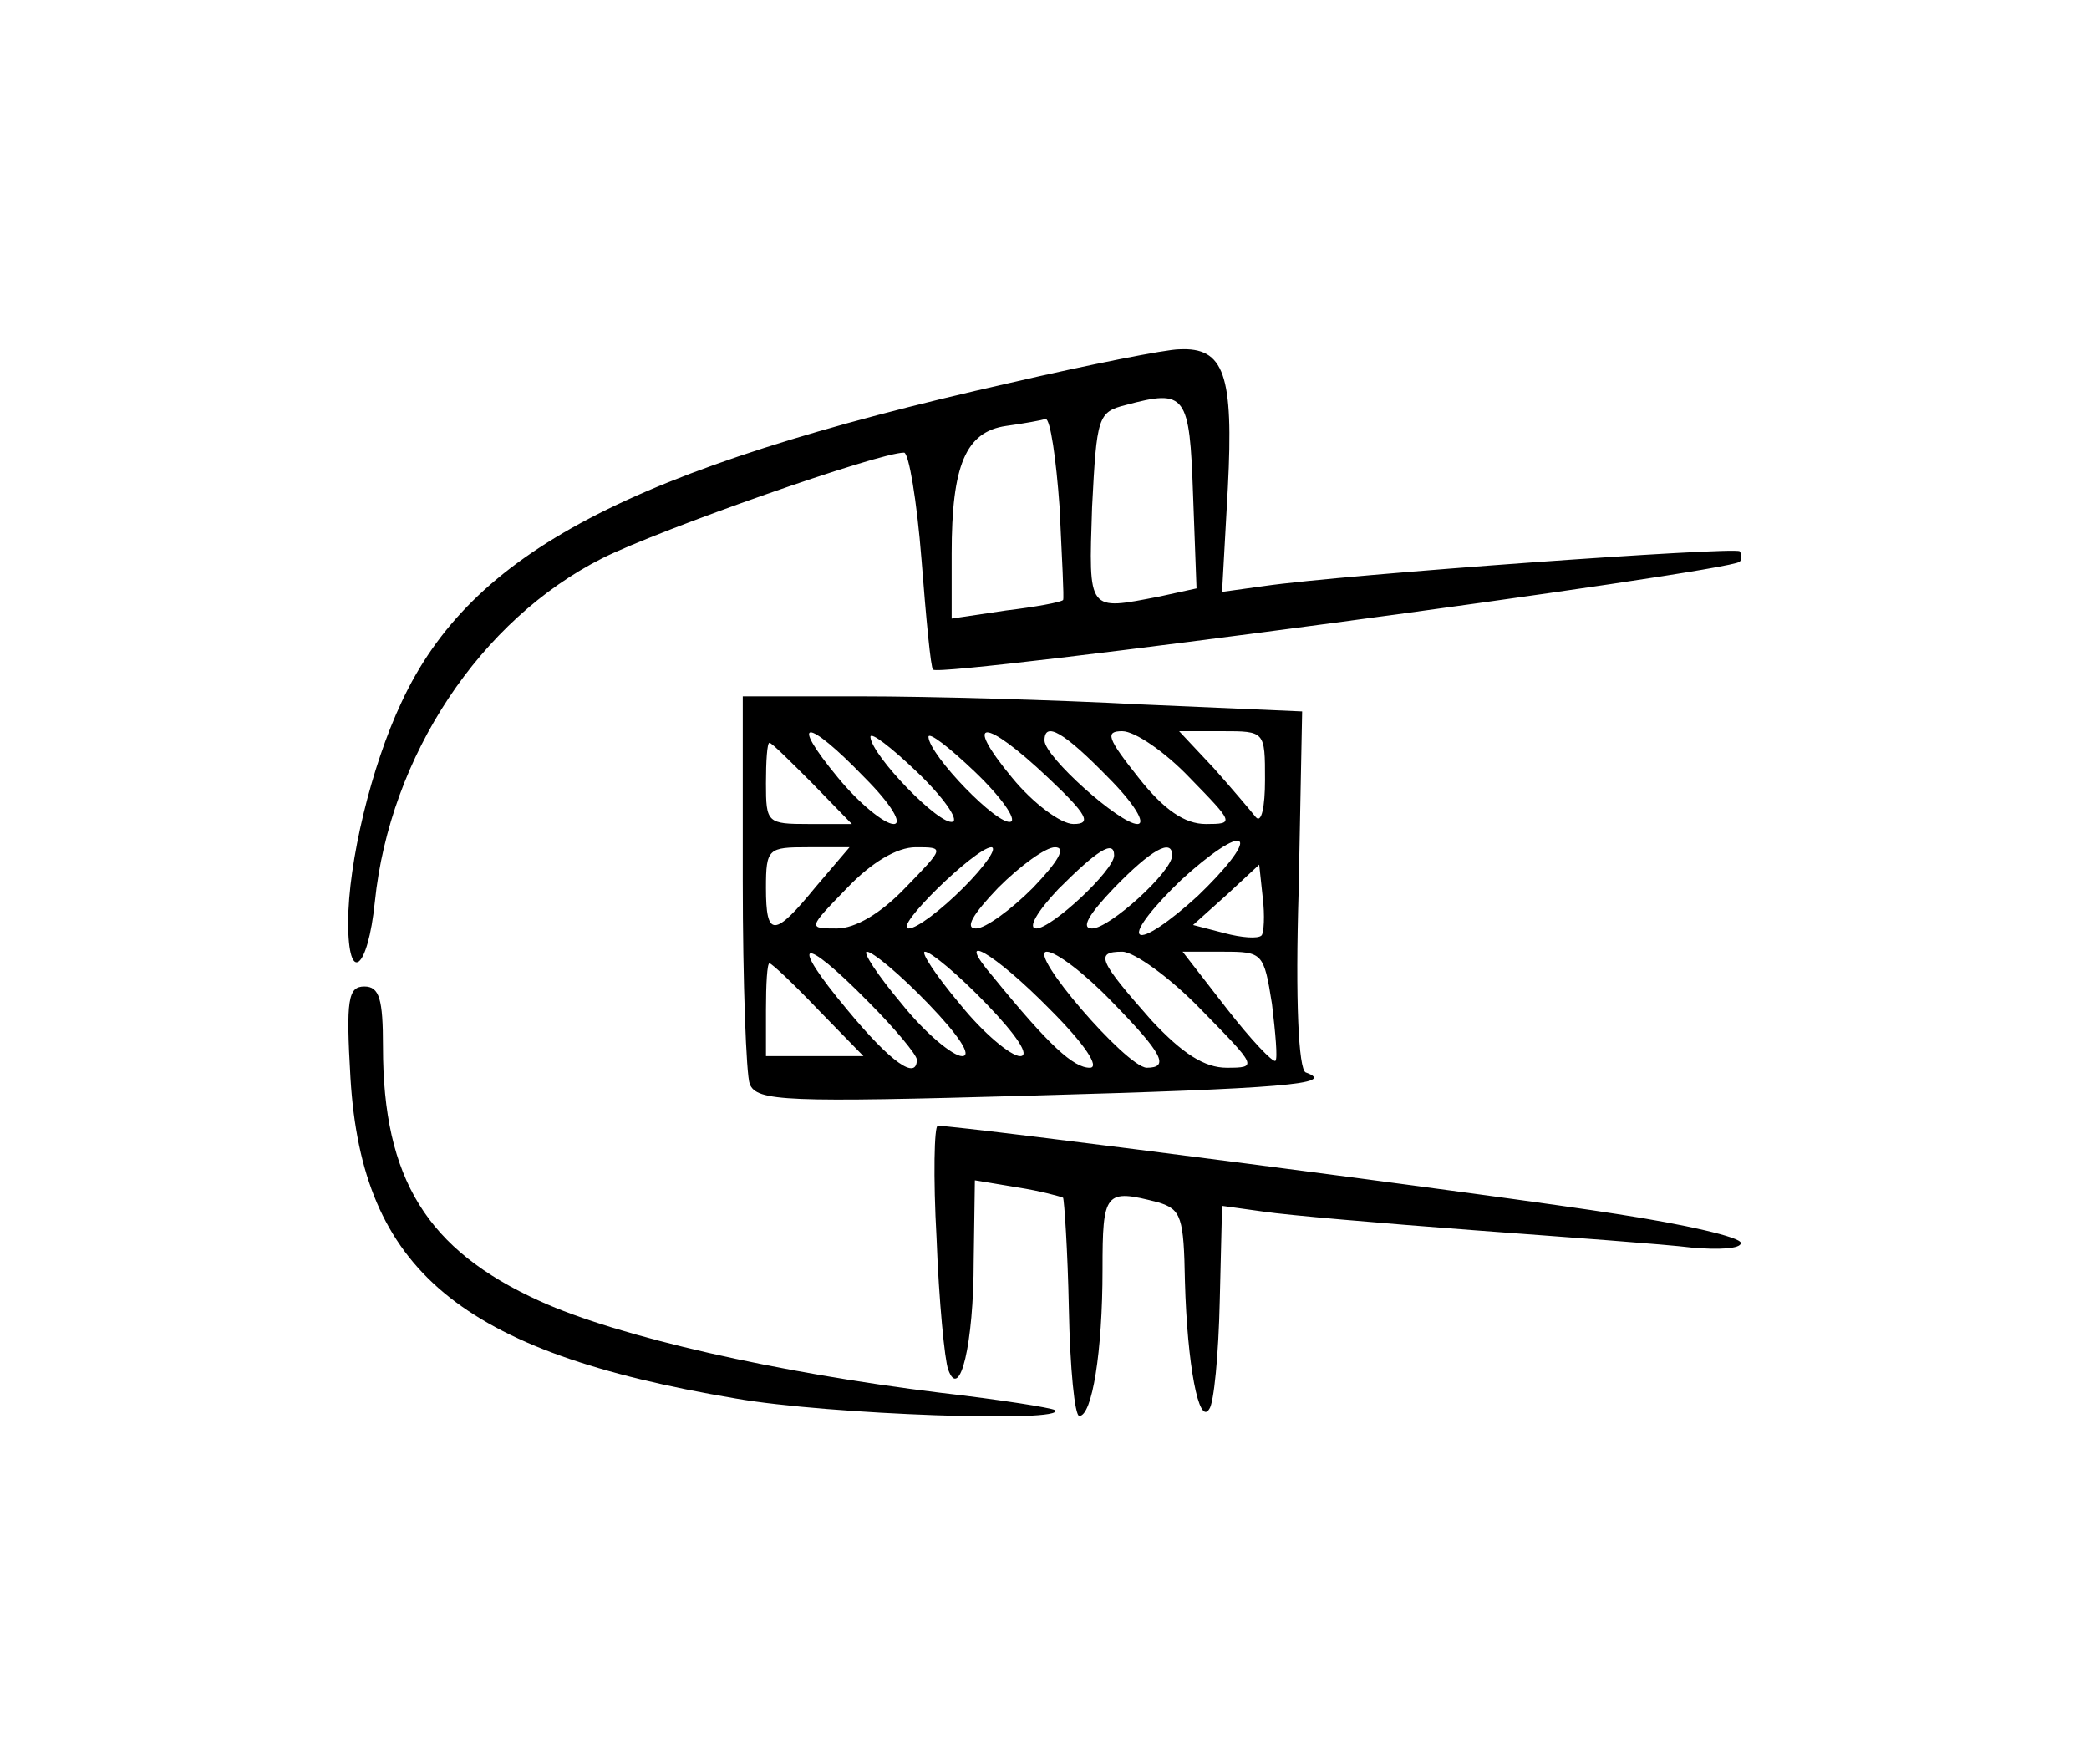 <?xml version="1.0" standalone="no"?>
<!DOCTYPE svg PUBLIC "-//W3C//DTD SVG 20010904//EN"
 "http://www.w3.org/TR/2001/REC-SVG-20010904/DTD/svg10.dtd">
<svg version="1.0" xmlns="http://www.w3.org/2000/svg"
 width="180pt" height="152pt" viewBox="0 0 180 152"
 preserveAspectRatio="xMidYMid meet">
<g transform="translate(0,152) scale(0.1,-0.1)"
fill="#000000" stroke="none">
<path d="M870 1190 c-328 -74 -464 -146 -524 -275 -26 -55 -46 -138 -46 -190
0 -54 17 -41 23 18 13 126 91 243 196 296 50 25 238 91 260 91 4 0 11 -41 15
-92 4 -51 8 -94 10 -95 7 -7 686 84 695 93 2 2 2 6 0 9 -5 4 -341 -20 -410
-30 l-36 -5 5 90 c5 97 -3 121 -42 119 -11 0 -77 -13 -146 -29z m158 -96 l3
-81 -32 -7 c-62 -12 -61 -14 -58 77 4 78 5 82 29 88 52 14 55 9 58 -77z m-115
-11 c2 -43 4 -79 3 -80 -2 -2 -24 -6 -49 -9 l-47 -7 0 56 c0 76 12 105 47 110
15 2 31 5 34 6 4 0 9 -34 12 -76z"/>
<path d="M640 761 c0 -88 3 -167 6 -175 6 -15 31 -16 243 -10 215 6 264 10
236 20 -6 3 -9 61 -6 157 l3 154 -138 6 c-75 4 -184 7 -241 7 l-103 0 0 -159z
m105 89 c23 -23 33 -40 25 -40 -8 0 -30 18 -48 40 -43 52 -27 52 23 0z m76
-38 c-11 -4 -70 57 -71 73 0 5 18 -9 40 -30 23 -22 36 -41 31 -43z m50 0 c-11
-4 -70 57 -71 73 0 5 18 -9 40 -30 23 -22 36 -41 31 -43z m32 38 c34 -32 38
-40 22 -40 -11 0 -35 18 -53 40 -43 52 -24 52 31 0z m52 0 c22 -22 33 -40 25
-40 -15 0 -80 58 -80 72 0 17 17 7 55 -32z m70 0 c38 -39 39 -40 14 -40 -18 0
-36 12 -58 40 -27 34 -29 40 -14 40 11 0 37 -18 58 -40z m65 -2 c0 -23 -3 -38
-8 -32 -4 5 -20 24 -36 42 l-30 32 37 0 c37 0 37 0 37 -42z m-390 -3 l34 -35
-37 0 c-36 0 -37 1 -37 35 0 19 1 35 3 35 2 0 18 -16 37 -35z m332 -97 c-24
-22 -46 -37 -50 -33 -4 4 13 25 36 47 24 22 46 37 50 33 4 -4 -13 -25 -36 -47z
m-329 8 c-36 -44 -43 -44 -43 -1 0 34 2 35 36 35 l36 0 -29 -34z m77 -1 c-21
-22 -43 -35 -59 -35 -25 0 -25 0 9 35 21 22 43 35 59 35 25 0 25 0 -9 -35z
m50 0 c-19 -19 -40 -35 -47 -35 -14 0 57 69 71 70 6 0 -5 -16 -24 -35z m60 0
c-19 -19 -41 -35 -49 -35 -10 0 -3 12 19 35 19 19 41 35 49 35 10 0 3 -12 -19
-35z m70 28 c0 -13 -54 -63 -67 -63 -8 0 1 15 19 34 33 33 48 43 48 29z m50 0
c0 -14 -54 -63 -69 -63 -10 0 -3 12 19 35 32 33 50 43 50 28z m77 -69 c-3 -3
-17 -2 -32 2 l-27 7 29 26 28 26 3 -28 c2 -16 1 -31 -1 -33z m-339 -57 c23
-23 42 -46 42 -50 0 -18 -22 -3 -60 43 -51 61 -40 66 18 7z m52 -2 c26 -27 38
-45 29 -45 -8 0 -32 20 -52 45 -21 25 -34 45 -30 45 5 0 29 -20 53 -45z m50 0
c26 -27 38 -45 29 -45 -8 0 -32 20 -52 45 -21 25 -34 45 -30 45 5 0 29 -20 53
-45z m55 -5 c30 -30 43 -50 34 -50 -14 0 -35 19 -83 78 -36 42 0 22 49 -28z
m53 7 c44 -45 50 -57 30 -57 -18 1 -103 100 -86 100 8 0 33 -19 56 -43z m77
-7 c48 -49 49 -50 22 -50 -19 0 -38 12 -65 41 -45 51 -49 59 -25 59 10 0 41
-22 68 -50z m61 5 c3 -25 5 -47 3 -49 -2 -2 -21 18 -42 45 l-38 49 35 0 c34 0
35 -1 42 -45z m-391 -5 l39 -40 -42 0 -42 0 0 40 c0 22 1 40 3 40 2 0 21 -18
42 -40z"/>
<path d="M302 591 c10 -165 94 -236 332 -276 80 -14 286 -21 275 -10 -3 2 -47
9 -99 15 -139 17 -277 48 -345 79 -97 44 -135 105 -135 219 0 41 -3 52 -16 52
-14 0 -16 -11 -12 -79z"/>
<path d="M807 453 c2 -54 7 -105 10 -113 10 -28 22 22 22 94 l1 69 36 -6 c20
-3 38 -8 40 -9 1 -2 4 -45 5 -96 1 -51 5 -92 9 -92 11 0 20 55 20 126 0 67 2
70 48 58 20 -6 22 -13 23 -68 2 -72 12 -125 21 -110 4 5 8 47 9 93 l2 82 36
-5 c20 -3 101 -10 181 -16 80 -6 164 -12 188 -15 23 -2 42 -1 42 4 0 5 -48 16
-107 25 -94 15 -565 76 -585 76 -3 0 -4 -44 -1 -97z"/>
</g>
</svg>
